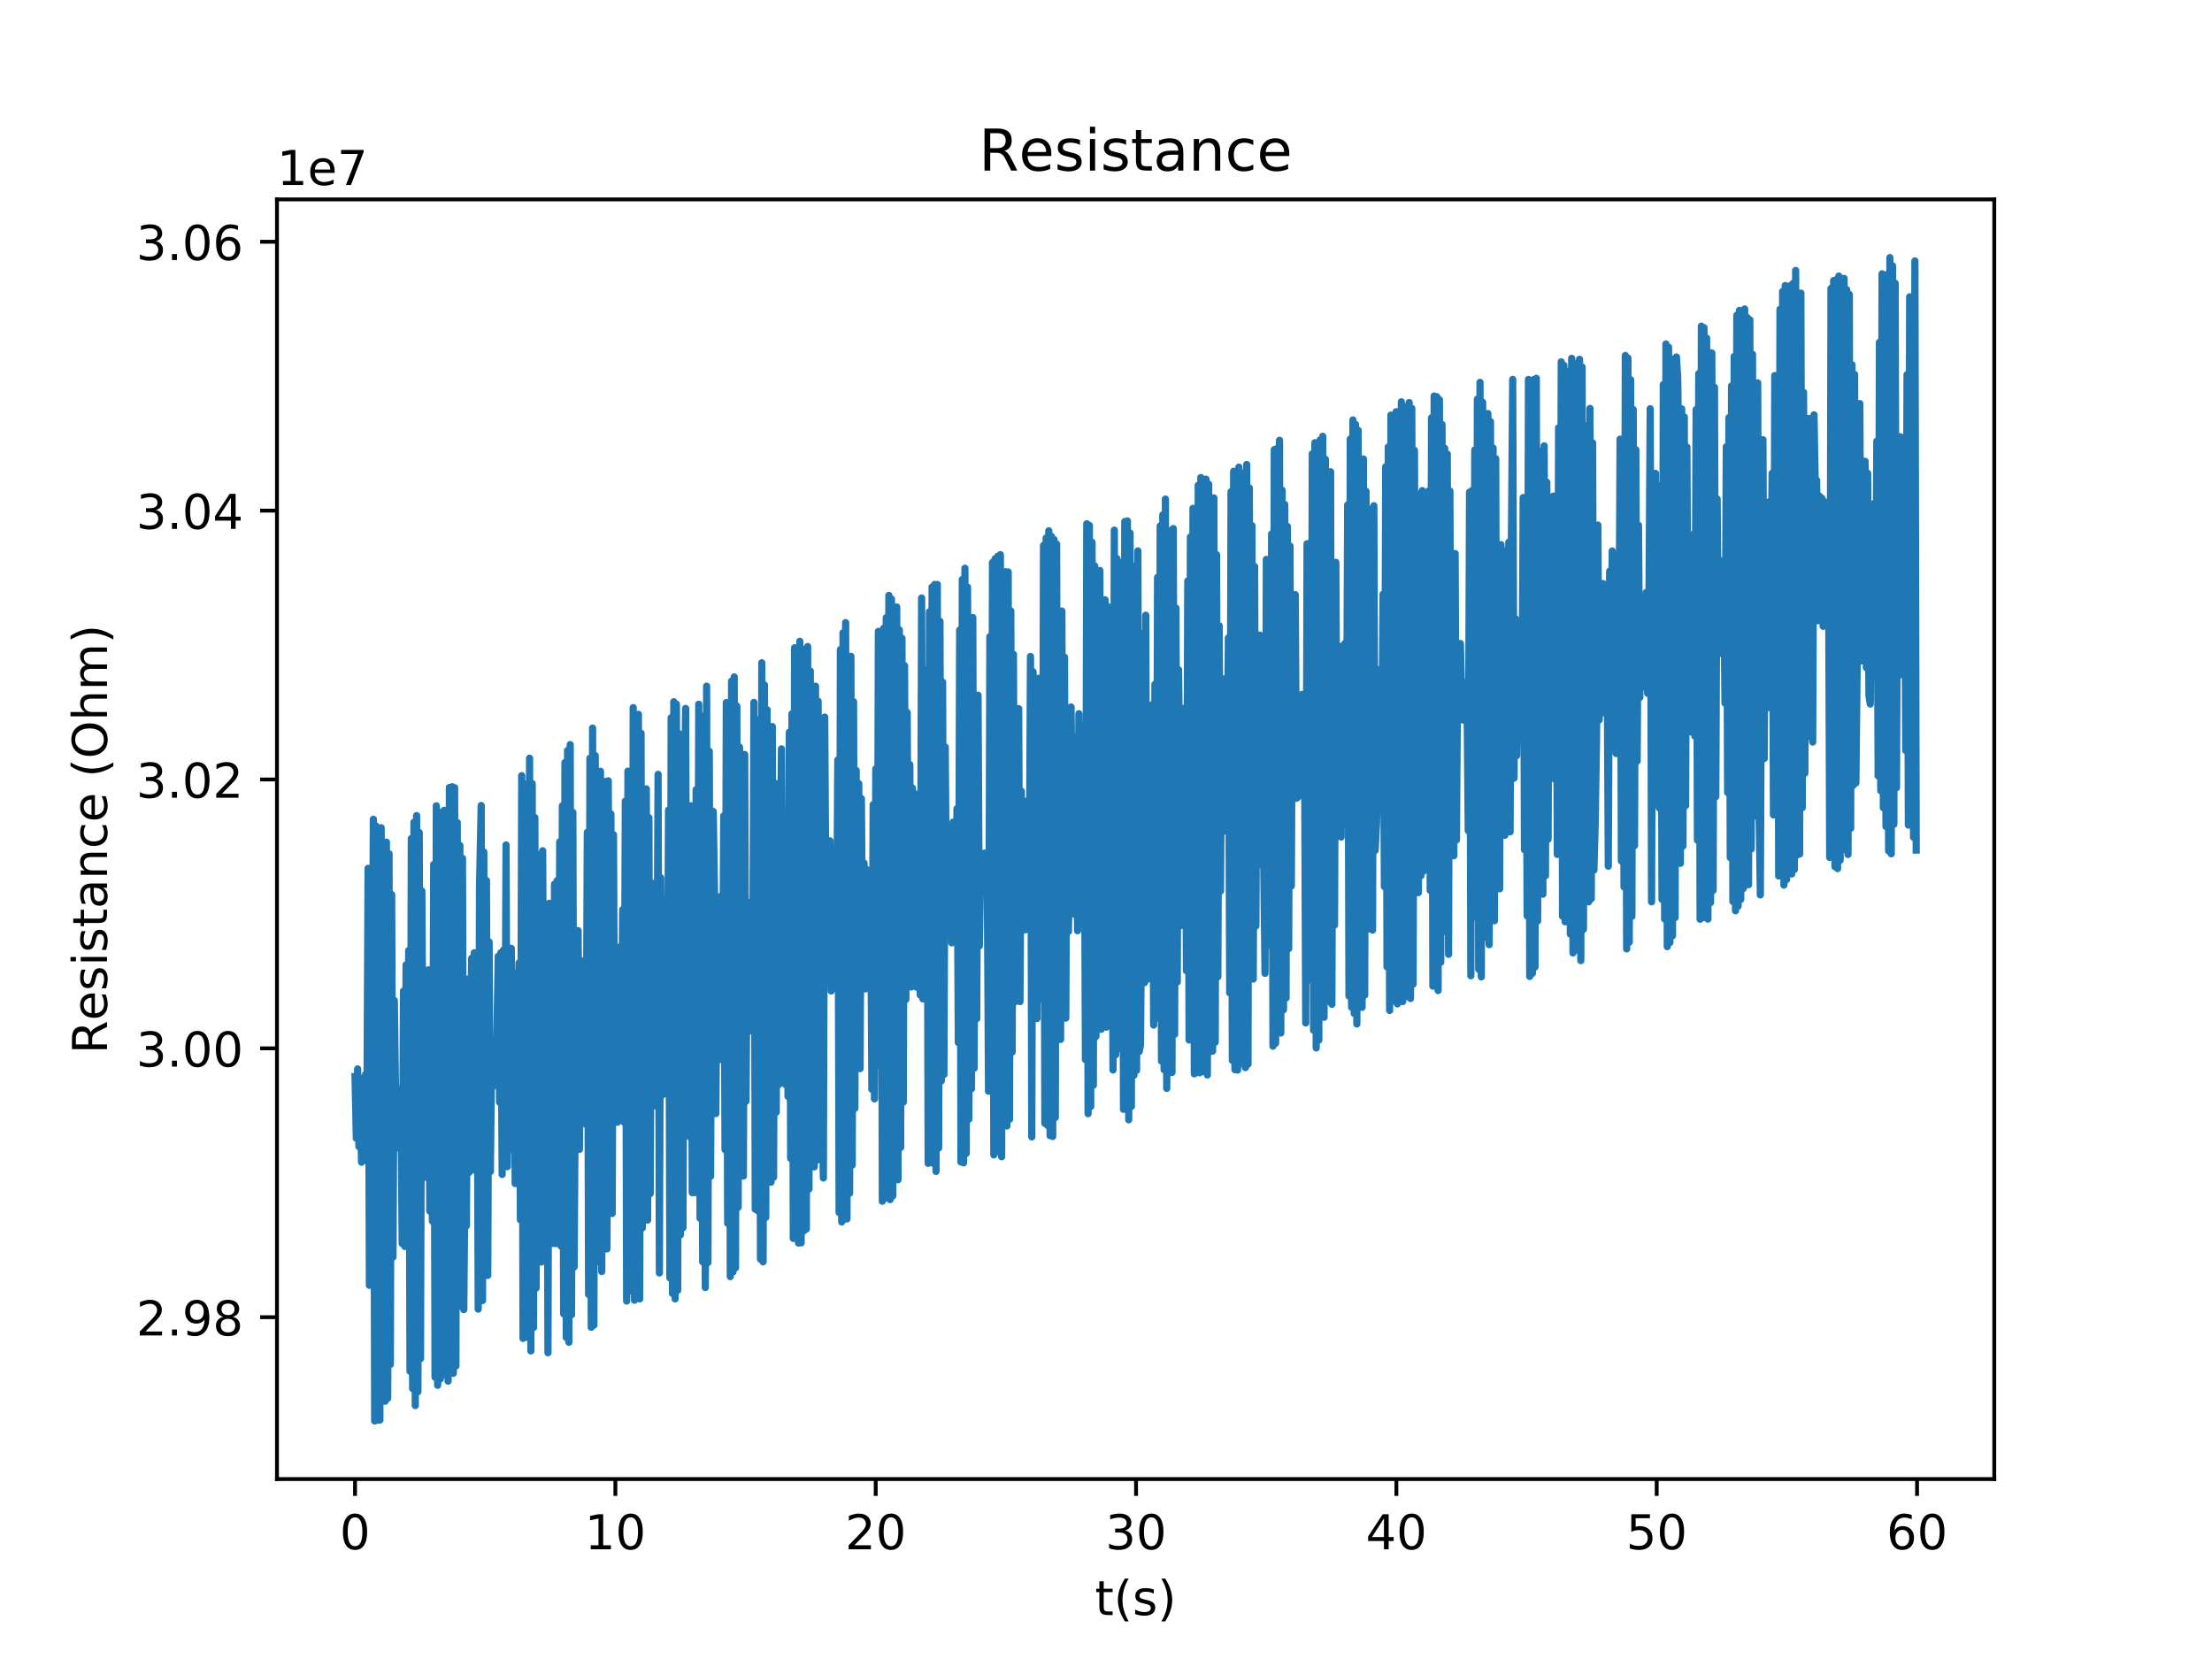<?xml version="1.0" encoding="utf-8" standalone="no"?>
<!DOCTYPE svg PUBLIC "-//W3C//DTD SVG 1.1//EN"
  "http://www.w3.org/Graphics/SVG/1.1/DTD/svg11.dtd">
<!-- Created with matplotlib (http://matplotlib.org/) -->
<svg height="345pt" version="1.1" viewBox="0 0 460 345" width="460pt" xmlns="http://www.w3.org/2000/svg" xmlns:xlink="http://www.w3.org/1999/xlink">
 <defs>
  <style type="text/css">
*{stroke-linecap:butt;stroke-linejoin:round;}
  </style>
 </defs>
 <g id="figure_1">
  <g id="patch_1">
   <path d="M 0 345.6 
L 460.8 345.6 
L 460.8 0 
L 0 0 
z
" style="fill:#ffffff;"/>
  </g>
  <g id="axes_1">
   <g id="patch_2">
    <path d="M 57.6 307.584 
L 414.72 307.584 
L 414.72 41.472 
L 57.6 41.472 
z
" style="fill:#ffffff;"/>
   </g>
   <g id="matplotlib.axis_1">
    <g id="xtick_1">
     <g id="line2d_1">
      <defs>
       <path d="M 0 0 
L 0 3.5 
" id="mfd6f4fa8ec" style="stroke:#000000;stroke-width:0.8;"/>
      </defs>
      <g>
       <use style="stroke:#000000;stroke-width:0.8;" x="73.833" xlink:href="#mfd6f4fa8ec" y="307.584"/>
      </g>
     </g>
     <g id="text_1">
      <!-- 0 -->
      <defs>
       <path d="M 31.781 66.406 
Q 24.172 66.406 20.328 58.906 
Q 16.5 51.422 16.5 36.375 
Q 16.5 21.391 20.328 13.891 
Q 24.172 6.391 31.781 6.391 
Q 39.453 6.391 43.281 13.891 
Q 47.125 21.391 47.125 36.375 
Q 47.125 51.422 43.281 58.906 
Q 39.453 66.406 31.781 66.406 
z
M 31.781 74.219 
Q 44.047 74.219 50.516 64.516 
Q 56.984 54.828 56.984 36.375 
Q 56.984 17.969 50.516 8.266 
Q 44.047 -1.422 31.781 -1.422 
Q 19.531 -1.422 13.062 8.266 
Q 6.594 17.969 6.594 36.375 
Q 6.594 54.828 13.062 64.516 
Q 19.531 74.219 31.781 74.219 
z
" id="DejaVuSans-30"/>
      </defs>
      <g transform="translate(70.651 322.182)scale(0.1 -0.1)">
       <use xlink:href="#DejaVuSans-30"/>
      </g>
     </g>
    </g>
    <g id="xtick_2">
     <g id="line2d_2">
      <g>
       <use style="stroke:#000000;stroke-width:0.8;" x="127.971" xlink:href="#mfd6f4fa8ec" y="307.584"/>
      </g>
     </g>
     <g id="text_2">
      <!-- 10 -->
      <defs>
       <path d="M 12.406 8.297 
L 28.516 8.297 
L 28.516 63.922 
L 10.984 60.406 
L 10.984 69.391 
L 28.422 72.906 
L 38.281 72.906 
L 38.281 8.297 
L 54.391 8.297 
L 54.391 0 
L 12.406 0 
z
" id="DejaVuSans-31"/>
      </defs>
      <g transform="translate(121.608 322.182)scale(0.1 -0.1)">
       <use xlink:href="#DejaVuSans-31"/>
       <use x="63.623" xlink:href="#DejaVuSans-30"/>
      </g>
     </g>
    </g>
    <g id="xtick_3">
     <g id="line2d_3">
      <g>
       <use style="stroke:#000000;stroke-width:0.8;" x="182.109" xlink:href="#mfd6f4fa8ec" y="307.584"/>
      </g>
     </g>
     <g id="text_3">
      <!-- 20 -->
      <defs>
       <path d="M 19.188 8.297 
L 53.609 8.297 
L 53.609 0 
L 7.328 0 
L 7.328 8.297 
Q 12.938 14.109 22.625 23.891 
Q 32.328 33.688 34.812 36.531 
Q 39.547 41.844 41.422 45.531 
Q 43.312 49.219 43.312 52.781 
Q 43.312 58.594 39.234 62.25 
Q 35.156 65.922 28.609 65.922 
Q 23.969 65.922 18.812 64.312 
Q 13.672 62.703 7.812 59.422 
L 7.812 69.391 
Q 13.766 71.781 18.938 73 
Q 24.125 74.219 28.422 74.219 
Q 39.75 74.219 46.484 68.547 
Q 53.219 62.891 53.219 53.422 
Q 53.219 48.922 51.531 44.891 
Q 49.859 40.875 45.406 35.406 
Q 44.188 33.984 37.641 27.219 
Q 31.109 20.453 19.188 8.297 
z
" id="DejaVuSans-32"/>
      </defs>
      <g transform="translate(175.746 322.182)scale(0.1 -0.1)">
       <use xlink:href="#DejaVuSans-32"/>
       <use x="63.623" xlink:href="#DejaVuSans-30"/>
      </g>
     </g>
    </g>
    <g id="xtick_4">
     <g id="line2d_4">
      <g>
       <use style="stroke:#000000;stroke-width:0.8;" x="236.247" xlink:href="#mfd6f4fa8ec" y="307.584"/>
      </g>
     </g>
     <g id="text_4">
      <!-- 30 -->
      <defs>
       <path d="M 40.578 39.312 
Q 47.656 37.797 51.625 33 
Q 55.609 28.219 55.609 21.188 
Q 55.609 10.406 48.188 4.484 
Q 40.766 -1.422 27.094 -1.422 
Q 22.516 -1.422 17.656 -0.516 
Q 12.797 0.391 7.625 2.203 
L 7.625 11.719 
Q 11.719 9.328 16.594 8.109 
Q 21.484 6.891 26.812 6.891 
Q 36.078 6.891 40.938 10.547 
Q 45.797 14.203 45.797 21.188 
Q 45.797 27.641 41.281 31.266 
Q 36.766 34.906 28.719 34.906 
L 20.219 34.906 
L 20.219 43.016 
L 29.109 43.016 
Q 36.375 43.016 40.234 45.922 
Q 44.094 48.828 44.094 54.297 
Q 44.094 59.906 40.109 62.906 
Q 36.141 65.922 28.719 65.922 
Q 24.656 65.922 20.016 65.031 
Q 15.375 64.156 9.812 62.312 
L 9.812 71.094 
Q 15.438 72.656 20.344 73.438 
Q 25.25 74.219 29.594 74.219 
Q 40.828 74.219 47.359 69.109 
Q 53.906 64.016 53.906 55.328 
Q 53.906 49.266 50.438 45.094 
Q 46.969 40.922 40.578 39.312 
z
" id="DejaVuSans-33"/>
      </defs>
      <g transform="translate(229.884 322.182)scale(0.1 -0.1)">
       <use xlink:href="#DejaVuSans-33"/>
       <use x="63.623" xlink:href="#DejaVuSans-30"/>
      </g>
     </g>
    </g>
    <g id="xtick_5">
     <g id="line2d_5">
      <g>
       <use style="stroke:#000000;stroke-width:0.8;" x="290.385" xlink:href="#mfd6f4fa8ec" y="307.584"/>
      </g>
     </g>
     <g id="text_5">
      <!-- 40 -->
      <defs>
       <path d="M 37.797 64.312 
L 12.891 25.391 
L 37.797 25.391 
z
M 35.203 72.906 
L 47.609 72.906 
L 47.609 25.391 
L 58.016 25.391 
L 58.016 17.188 
L 47.609 17.188 
L 47.609 0 
L 37.797 0 
L 37.797 17.188 
L 4.891 17.188 
L 4.891 26.703 
z
" id="DejaVuSans-34"/>
      </defs>
      <g transform="translate(284.022 322.182)scale(0.1 -0.1)">
       <use xlink:href="#DejaVuSans-34"/>
       <use x="63.623" xlink:href="#DejaVuSans-30"/>
      </g>
     </g>
    </g>
    <g id="xtick_6">
     <g id="line2d_6">
      <g>
       <use style="stroke:#000000;stroke-width:0.8;" x="344.523" xlink:href="#mfd6f4fa8ec" y="307.584"/>
      </g>
     </g>
     <g id="text_6">
      <!-- 50 -->
      <defs>
       <path d="M 10.797 72.906 
L 49.516 72.906 
L 49.516 64.594 
L 19.828 64.594 
L 19.828 46.734 
Q 21.969 47.469 24.109 47.828 
Q 26.266 48.188 28.422 48.188 
Q 40.625 48.188 47.75 41.5 
Q 54.891 34.812 54.891 23.391 
Q 54.891 11.625 47.562 5.094 
Q 40.234 -1.422 26.906 -1.422 
Q 22.312 -1.422 17.547 -0.641 
Q 12.797 0.141 7.719 1.703 
L 7.719 11.625 
Q 12.109 9.234 16.797 8.062 
Q 21.484 6.891 26.703 6.891 
Q 35.156 6.891 40.078 11.328 
Q 45.016 15.766 45.016 23.391 
Q 45.016 31 40.078 35.438 
Q 35.156 39.891 26.703 39.891 
Q 22.75 39.891 18.812 39.016 
Q 14.891 38.141 10.797 36.281 
z
" id="DejaVuSans-35"/>
      </defs>
      <g transform="translate(338.16 322.182)scale(0.1 -0.1)">
       <use xlink:href="#DejaVuSans-35"/>
       <use x="63.623" xlink:href="#DejaVuSans-30"/>
      </g>
     </g>
    </g>
    <g id="xtick_7">
     <g id="line2d_7">
      <g>
       <use style="stroke:#000000;stroke-width:0.8;" x="398.661" xlink:href="#mfd6f4fa8ec" y="307.584"/>
      </g>
     </g>
     <g id="text_7">
      <!-- 60 -->
      <defs>
       <path d="M 33.016 40.375 
Q 26.375 40.375 22.484 35.828 
Q 18.609 31.297 18.609 23.391 
Q 18.609 15.531 22.484 10.953 
Q 26.375 6.391 33.016 6.391 
Q 39.656 6.391 43.531 10.953 
Q 47.406 15.531 47.406 23.391 
Q 47.406 31.297 43.531 35.828 
Q 39.656 40.375 33.016 40.375 
z
M 52.594 71.297 
L 52.594 62.312 
Q 48.875 64.062 45.094 64.984 
Q 41.312 65.922 37.594 65.922 
Q 27.828 65.922 22.672 59.328 
Q 17.531 52.734 16.797 39.406 
Q 19.672 43.656 24.016 45.922 
Q 28.375 48.188 33.594 48.188 
Q 44.578 48.188 50.953 41.516 
Q 57.328 34.859 57.328 23.391 
Q 57.328 12.156 50.688 5.359 
Q 44.047 -1.422 33.016 -1.422 
Q 20.359 -1.422 13.672 8.266 
Q 6.984 17.969 6.984 36.375 
Q 6.984 53.656 15.188 63.938 
Q 23.391 74.219 37.203 74.219 
Q 40.922 74.219 44.703 73.484 
Q 48.484 72.75 52.594 71.297 
z
" id="DejaVuSans-36"/>
      </defs>
      <g transform="translate(392.298 322.182)scale(0.1 -0.1)">
       <use xlink:href="#DejaVuSans-36"/>
       <use x="63.623" xlink:href="#DejaVuSans-30"/>
      </g>
     </g>
    </g>
    <g id="text_8">
     <!-- t(s) -->
     <defs>
      <path d="M 18.312 70.219 
L 18.312 54.688 
L 36.812 54.688 
L 36.812 47.703 
L 18.312 47.703 
L 18.312 18.016 
Q 18.312 11.328 20.141 9.422 
Q 21.969 7.516 27.594 7.516 
L 36.812 7.516 
L 36.812 0 
L 27.594 0 
Q 17.188 0 13.234 3.875 
Q 9.281 7.766 9.281 18.016 
L 9.281 47.703 
L 2.688 47.703 
L 2.688 54.688 
L 9.281 54.688 
L 9.281 70.219 
z
" id="DejaVuSans-74"/>
      <path d="M 31 75.875 
Q 24.469 64.656 21.281 53.656 
Q 18.109 42.672 18.109 31.391 
Q 18.109 20.125 21.312 9.062 
Q 24.516 -2 31 -13.188 
L 23.188 -13.188 
Q 15.875 -1.703 12.234 9.375 
Q 8.594 20.453 8.594 31.391 
Q 8.594 42.281 12.203 53.312 
Q 15.828 64.359 23.188 75.875 
z
" id="DejaVuSans-28"/>
      <path d="M 44.281 53.078 
L 44.281 44.578 
Q 40.484 46.531 36.375 47.5 
Q 32.281 48.484 27.875 48.484 
Q 21.188 48.484 17.844 46.438 
Q 14.5 44.391 14.5 40.281 
Q 14.5 37.156 16.891 35.375 
Q 19.281 33.594 26.516 31.984 
L 29.594 31.297 
Q 39.156 29.25 43.188 25.516 
Q 47.219 21.781 47.219 15.094 
Q 47.219 7.469 41.188 3.016 
Q 35.156 -1.422 24.609 -1.422 
Q 20.219 -1.422 15.453 -0.562 
Q 10.688 0.297 5.422 2 
L 5.422 11.281 
Q 10.406 8.688 15.234 7.391 
Q 20.062 6.109 24.812 6.109 
Q 31.156 6.109 34.562 8.281 
Q 37.984 10.453 37.984 14.406 
Q 37.984 18.062 35.516 20.016 
Q 33.062 21.969 24.703 23.781 
L 21.578 24.516 
Q 13.234 26.266 9.516 29.906 
Q 5.812 33.547 5.812 39.891 
Q 5.812 47.609 11.281 51.797 
Q 16.75 56 26.812 56 
Q 31.781 56 36.172 55.266 
Q 40.578 54.547 44.281 53.078 
z
" id="DejaVuSans-73"/>
      <path d="M 8.016 75.875 
L 15.828 75.875 
Q 23.141 64.359 26.781 53.312 
Q 30.422 42.281 30.422 31.391 
Q 30.422 20.453 26.781 9.375 
Q 23.141 -1.703 15.828 -13.188 
L 8.016 -13.188 
Q 14.5 -2 17.703 9.062 
Q 20.906 20.125 20.906 31.391 
Q 20.906 42.672 17.703 53.656 
Q 14.5 64.656 8.016 75.875 
z
" id="DejaVuSans-29"/>
     </defs>
     <g transform="translate(227.694 335.861)scale(0.1 -0.1)">
      <use xlink:href="#DejaVuSans-74"/>
      <use x="39.209" xlink:href="#DejaVuSans-28"/>
      <use x="78.223" xlink:href="#DejaVuSans-73"/>
      <use x="130.322" xlink:href="#DejaVuSans-29"/>
     </g>
    </g>
   </g>
   <g id="matplotlib.axis_2">
    <g id="ytick_1">
     <g id="line2d_8">
      <defs>
       <path d="M 0 0 
L -3.5 0 
" id="m4779244d47" style="stroke:#000000;stroke-width:0.8;"/>
      </defs>
      <g>
       <use style="stroke:#000000;stroke-width:0.8;" x="57.6" xlink:href="#m4779244d47" y="273.922"/>
      </g>
     </g>
     <g id="text_9">
      <!-- 2.98 -->
      <defs>
       <path d="M 10.688 12.406 
L 21 12.406 
L 21 0 
L 10.688 0 
z
" id="DejaVuSans-2e"/>
       <path d="M 10.984 1.516 
L 10.984 10.5 
Q 14.703 8.734 18.5 7.812 
Q 22.312 6.891 25.984 6.891 
Q 35.75 6.891 40.891 13.453 
Q 46.047 20.016 46.781 33.406 
Q 43.953 29.203 39.594 26.953 
Q 35.25 24.703 29.984 24.703 
Q 19.047 24.703 12.672 31.312 
Q 6.297 37.938 6.297 49.422 
Q 6.297 60.641 12.938 67.422 
Q 19.578 74.219 30.609 74.219 
Q 43.266 74.219 49.922 64.516 
Q 56.594 54.828 56.594 36.375 
Q 56.594 19.141 48.406 8.859 
Q 40.234 -1.422 26.422 -1.422 
Q 22.703 -1.422 18.891 -0.688 
Q 15.094 0.047 10.984 1.516 
z
M 30.609 32.422 
Q 37.25 32.422 41.125 36.953 
Q 45.016 41.5 45.016 49.422 
Q 45.016 57.281 41.125 61.844 
Q 37.25 66.406 30.609 66.406 
Q 23.969 66.406 20.094 61.844 
Q 16.219 57.281 16.219 49.422 
Q 16.219 41.5 20.094 36.953 
Q 23.969 32.422 30.609 32.422 
z
" id="DejaVuSans-39"/>
       <path d="M 31.781 34.625 
Q 24.75 34.625 20.719 30.859 
Q 16.703 27.094 16.703 20.516 
Q 16.703 13.922 20.719 10.156 
Q 24.75 6.391 31.781 6.391 
Q 38.812 6.391 42.859 10.172 
Q 46.922 13.969 46.922 20.516 
Q 46.922 27.094 42.891 30.859 
Q 38.875 34.625 31.781 34.625 
z
M 21.922 38.812 
Q 15.578 40.375 12.031 44.719 
Q 8.5 49.078 8.5 55.328 
Q 8.5 64.062 14.719 69.141 
Q 20.953 74.219 31.781 74.219 
Q 42.672 74.219 48.875 69.141 
Q 55.078 64.062 55.078 55.328 
Q 55.078 49.078 51.531 44.719 
Q 48 40.375 41.703 38.812 
Q 48.828 37.156 52.797 32.312 
Q 56.781 27.484 56.781 20.516 
Q 56.781 9.906 50.312 4.234 
Q 43.844 -1.422 31.781 -1.422 
Q 19.734 -1.422 13.25 4.234 
Q 6.781 9.906 6.781 20.516 
Q 6.781 27.484 10.781 32.312 
Q 14.797 37.156 21.922 38.812 
z
M 18.312 54.391 
Q 18.312 48.734 21.844 45.562 
Q 25.391 42.391 31.781 42.391 
Q 38.141 42.391 41.719 45.562 
Q 45.312 48.734 45.312 54.391 
Q 45.312 60.062 41.719 63.234 
Q 38.141 66.406 31.781 66.406 
Q 25.391 66.406 21.844 63.234 
Q 18.312 60.062 18.312 54.391 
z
" id="DejaVuSans-38"/>
      </defs>
      <g transform="translate(28.334 277.722)scale(0.1 -0.1)">
       <use xlink:href="#DejaVuSans-32"/>
       <use x="63.623" xlink:href="#DejaVuSans-2e"/>
       <use x="95.41" xlink:href="#DejaVuSans-39"/>
       <use x="159.033" xlink:href="#DejaVuSans-38"/>
      </g>
     </g>
    </g>
    <g id="ytick_2">
     <g id="line2d_9">
      <g>
       <use style="stroke:#000000;stroke-width:0.8;" x="57.6" xlink:href="#m4779244d47" y="218.011"/>
      </g>
     </g>
     <g id="text_10">
      <!-- 3.00 -->
      <g transform="translate(28.334 221.81)scale(0.1 -0.1)">
       <use xlink:href="#DejaVuSans-33"/>
       <use x="63.623" xlink:href="#DejaVuSans-2e"/>
       <use x="95.41" xlink:href="#DejaVuSans-30"/>
       <use x="159.033" xlink:href="#DejaVuSans-30"/>
      </g>
     </g>
    </g>
    <g id="ytick_3">
     <g id="line2d_10">
      <g>
       <use style="stroke:#000000;stroke-width:0.8;" x="57.6" xlink:href="#m4779244d47" y="162.099"/>
      </g>
     </g>
     <g id="text_11">
      <!-- 3.02 -->
      <g transform="translate(28.334 165.898)scale(0.1 -0.1)">
       <use xlink:href="#DejaVuSans-33"/>
       <use x="63.623" xlink:href="#DejaVuSans-2e"/>
       <use x="95.41" xlink:href="#DejaVuSans-30"/>
       <use x="159.033" xlink:href="#DejaVuSans-32"/>
      </g>
     </g>
    </g>
    <g id="ytick_4">
     <g id="line2d_11">
      <g>
       <use style="stroke:#000000;stroke-width:0.8;" x="57.6" xlink:href="#m4779244d47" y="106.187"/>
      </g>
     </g>
     <g id="text_12">
      <!-- 3.04 -->
      <g transform="translate(28.334 109.987)scale(0.1 -0.1)">
       <use xlink:href="#DejaVuSans-33"/>
       <use x="63.623" xlink:href="#DejaVuSans-2e"/>
       <use x="95.41" xlink:href="#DejaVuSans-30"/>
       <use x="159.033" xlink:href="#DejaVuSans-34"/>
      </g>
     </g>
    </g>
    <g id="ytick_5">
     <g id="line2d_12">
      <g>
       <use style="stroke:#000000;stroke-width:0.8;" x="57.6" xlink:href="#m4779244d47" y="50.276"/>
      </g>
     </g>
     <g id="text_13">
      <!-- 3.06 -->
      <g transform="translate(28.334 54.075)scale(0.1 -0.1)">
       <use xlink:href="#DejaVuSans-33"/>
       <use x="63.623" xlink:href="#DejaVuSans-2e"/>
       <use x="95.41" xlink:href="#DejaVuSans-30"/>
       <use x="159.033" xlink:href="#DejaVuSans-36"/>
      </g>
     </g>
    </g>
    <g id="text_14">
     <!-- Resistance (Ohm) -->
     <defs>
      <path d="M 44.391 34.188 
Q 47.562 33.109 50.562 29.594 
Q 53.562 26.078 56.594 19.922 
L 66.609 0 
L 56 0 
L 46.688 18.703 
Q 43.062 26.031 39.672 28.422 
Q 36.281 30.812 30.422 30.812 
L 19.672 30.812 
L 19.672 0 
L 9.812 0 
L 9.812 72.906 
L 32.078 72.906 
Q 44.578 72.906 50.734 67.672 
Q 56.891 62.453 56.891 51.906 
Q 56.891 45.016 53.688 40.469 
Q 50.484 35.938 44.391 34.188 
z
M 19.672 64.797 
L 19.672 38.922 
L 32.078 38.922 
Q 39.203 38.922 42.844 42.219 
Q 46.484 45.516 46.484 51.906 
Q 46.484 58.297 42.844 61.547 
Q 39.203 64.797 32.078 64.797 
z
" id="DejaVuSans-52"/>
      <path d="M 56.203 29.594 
L 56.203 25.203 
L 14.891 25.203 
Q 15.484 15.922 20.484 11.062 
Q 25.484 6.203 34.422 6.203 
Q 39.594 6.203 44.453 7.469 
Q 49.312 8.734 54.109 11.281 
L 54.109 2.781 
Q 49.266 0.734 44.188 -0.344 
Q 39.109 -1.422 33.891 -1.422 
Q 20.797 -1.422 13.156 6.188 
Q 5.516 13.812 5.516 26.812 
Q 5.516 40.234 12.766 48.109 
Q 20.016 56 32.328 56 
Q 43.359 56 49.781 48.891 
Q 56.203 41.797 56.203 29.594 
z
M 47.219 32.234 
Q 47.125 39.594 43.094 43.984 
Q 39.062 48.391 32.422 48.391 
Q 24.906 48.391 20.391 44.141 
Q 15.875 39.891 15.188 32.172 
z
" id="DejaVuSans-65"/>
      <path d="M 9.422 54.688 
L 18.406 54.688 
L 18.406 0 
L 9.422 0 
z
M 9.422 75.984 
L 18.406 75.984 
L 18.406 64.594 
L 9.422 64.594 
z
" id="DejaVuSans-69"/>
      <path d="M 34.281 27.484 
Q 23.391 27.484 19.188 25 
Q 14.984 22.516 14.984 16.5 
Q 14.984 11.719 18.141 8.906 
Q 21.297 6.109 26.703 6.109 
Q 34.188 6.109 38.703 11.406 
Q 43.219 16.703 43.219 25.484 
L 43.219 27.484 
z
M 52.203 31.203 
L 52.203 0 
L 43.219 0 
L 43.219 8.297 
Q 40.141 3.328 35.547 0.953 
Q 30.953 -1.422 24.312 -1.422 
Q 15.922 -1.422 10.953 3.297 
Q 6 8.016 6 15.922 
Q 6 25.141 12.172 29.828 
Q 18.359 34.516 30.609 34.516 
L 43.219 34.516 
L 43.219 35.406 
Q 43.219 41.609 39.141 45 
Q 35.062 48.391 27.688 48.391 
Q 23 48.391 18.547 47.266 
Q 14.109 46.141 10.016 43.891 
L 10.016 52.203 
Q 14.938 54.109 19.578 55.047 
Q 24.219 56 28.609 56 
Q 40.484 56 46.344 49.844 
Q 52.203 43.703 52.203 31.203 
z
" id="DejaVuSans-61"/>
      <path d="M 54.891 33.016 
L 54.891 0 
L 45.906 0 
L 45.906 32.719 
Q 45.906 40.484 42.875 44.328 
Q 39.844 48.188 33.797 48.188 
Q 26.516 48.188 22.312 43.547 
Q 18.109 38.922 18.109 30.906 
L 18.109 0 
L 9.078 0 
L 9.078 54.688 
L 18.109 54.688 
L 18.109 46.188 
Q 21.344 51.125 25.703 53.562 
Q 30.078 56 35.797 56 
Q 45.219 56 50.047 50.172 
Q 54.891 44.344 54.891 33.016 
z
" id="DejaVuSans-6e"/>
      <path d="M 48.781 52.594 
L 48.781 44.188 
Q 44.969 46.297 41.141 47.344 
Q 37.312 48.391 33.406 48.391 
Q 24.656 48.391 19.812 42.844 
Q 14.984 37.312 14.984 27.297 
Q 14.984 17.281 19.812 11.734 
Q 24.656 6.203 33.406 6.203 
Q 37.312 6.203 41.141 7.25 
Q 44.969 8.297 48.781 10.406 
L 48.781 2.094 
Q 45.016 0.344 40.984 -0.531 
Q 36.969 -1.422 32.422 -1.422 
Q 20.062 -1.422 12.781 6.344 
Q 5.516 14.109 5.516 27.297 
Q 5.516 40.672 12.859 48.328 
Q 20.219 56 33.016 56 
Q 37.156 56 41.109 55.141 
Q 45.062 54.297 48.781 52.594 
z
" id="DejaVuSans-63"/>
      <path id="DejaVuSans-20"/>
      <path d="M 39.406 66.219 
Q 28.656 66.219 22.328 58.203 
Q 16.016 50.203 16.016 36.375 
Q 16.016 22.609 22.328 14.594 
Q 28.656 6.594 39.406 6.594 
Q 50.141 6.594 56.422 14.594 
Q 62.703 22.609 62.703 36.375 
Q 62.703 50.203 56.422 58.203 
Q 50.141 66.219 39.406 66.219 
z
M 39.406 74.219 
Q 54.734 74.219 63.906 63.938 
Q 73.094 53.656 73.094 36.375 
Q 73.094 19.141 63.906 8.859 
Q 54.734 -1.422 39.406 -1.422 
Q 24.031 -1.422 14.812 8.828 
Q 5.609 19.094 5.609 36.375 
Q 5.609 53.656 14.812 63.938 
Q 24.031 74.219 39.406 74.219 
z
" id="DejaVuSans-4f"/>
      <path d="M 54.891 33.016 
L 54.891 0 
L 45.906 0 
L 45.906 32.719 
Q 45.906 40.484 42.875 44.328 
Q 39.844 48.188 33.797 48.188 
Q 26.516 48.188 22.312 43.547 
Q 18.109 38.922 18.109 30.906 
L 18.109 0 
L 9.078 0 
L 9.078 75.984 
L 18.109 75.984 
L 18.109 46.188 
Q 21.344 51.125 25.703 53.562 
Q 30.078 56 35.797 56 
Q 45.219 56 50.047 50.172 
Q 54.891 44.344 54.891 33.016 
z
" id="DejaVuSans-68"/>
      <path d="M 52 44.188 
Q 55.375 50.25 60.062 53.125 
Q 64.75 56 71.094 56 
Q 79.641 56 84.281 50.016 
Q 88.922 44.047 88.922 33.016 
L 88.922 0 
L 79.891 0 
L 79.891 32.719 
Q 79.891 40.578 77.094 44.375 
Q 74.312 48.188 68.609 48.188 
Q 61.625 48.188 57.562 43.547 
Q 53.516 38.922 53.516 30.906 
L 53.516 0 
L 44.484 0 
L 44.484 32.719 
Q 44.484 40.625 41.703 44.406 
Q 38.922 48.188 33.109 48.188 
Q 26.219 48.188 22.156 43.531 
Q 18.109 38.875 18.109 30.906 
L 18.109 0 
L 9.078 0 
L 9.078 54.688 
L 18.109 54.688 
L 18.109 46.188 
Q 21.188 51.219 25.484 53.609 
Q 29.781 56 35.688 56 
Q 41.656 56 45.828 52.969 
Q 50 49.953 52 44.188 
z
" id="DejaVuSans-6d"/>
     </defs>
     <g transform="translate(22.255 219.158)rotate(-90)scale(0.1 -0.1)">
      <use xlink:href="#DejaVuSans-52"/>
      <use x="69.42" xlink:href="#DejaVuSans-65"/>
      <use x="130.943" xlink:href="#DejaVuSans-73"/>
      <use x="183.043" xlink:href="#DejaVuSans-69"/>
      <use x="210.826" xlink:href="#DejaVuSans-73"/>
      <use x="262.926" xlink:href="#DejaVuSans-74"/>
      <use x="302.135" xlink:href="#DejaVuSans-61"/>
      <use x="363.414" xlink:href="#DejaVuSans-6e"/>
      <use x="426.793" xlink:href="#DejaVuSans-63"/>
      <use x="481.773" xlink:href="#DejaVuSans-65"/>
      <use x="543.297" xlink:href="#DejaVuSans-20"/>
      <use x="575.084" xlink:href="#DejaVuSans-28"/>
      <use x="614.098" xlink:href="#DejaVuSans-4f"/>
      <use x="692.809" xlink:href="#DejaVuSans-68"/>
      <use x="756.188" xlink:href="#DejaVuSans-6d"/>
      <use x="853.6" xlink:href="#DejaVuSans-29"/>
     </g>
    </g>
    <g id="text_15">
     <!-- 1e7 -->
     <defs>
      <path d="M 8.203 72.906 
L 55.078 72.906 
L 55.078 68.703 
L 28.609 0 
L 18.312 0 
L 43.219 64.594 
L 8.203 64.594 
z
" id="DejaVuSans-37"/>
     </defs>
     <g transform="translate(57.6 38.472)scale(0.1 -0.1)">
      <use xlink:href="#DejaVuSans-31"/>
      <use x="63.623" xlink:href="#DejaVuSans-65"/>
      <use x="125.146" xlink:href="#DejaVuSans-37"/>
     </g>
    </g>
   </g>
   <g id="line2d_13">
    <path clip-path="url(#pb1876afda3)" d="M 73.833 223.882 
L 74.103 236.715 
L 74.374 222.288 
L 74.645 238.447 
L 74.915 227.46 
L 75.186 241.691 
L 75.457 224.245 
L 75.728 241.328 
L 75.998 223.462 
L 76.269 238.057 
L 76.545 180.573 
L 76.816 267.288 
L 77.092 183.556 
L 77.368 221.028 
L 77.644 170.366 
L 77.915 295.488 
L 78.185 171.775 
L 78.456 295.346 
L 78.727 172.444 
L 78.997 295.32 
L 79.268 172.134 
L 79.544 271.186 
L 79.815 187.755 
L 80.086 291.403 
L 80.356 175.128 
L 80.627 290.788 
L 80.903 177.547 
L 81.174 283.748 
L 81.45 186.019 
L 81.726 261.411 
L 82.002 208.049 
L 82.273 228.236 
L 82.549 238.729 
L 82.82 226.425 
L 83.09 232.831 
L 83.361 226.508 
L 83.637 258.601 
L 83.908 206.1 
L 84.178 259.211 
L 84.449 200.646 
L 84.72 258.874 
L 84.991 197.658 
L 85.261 285.171 
L 85.537 174.381 
L 85.813 288.76 
L 86.084 170.992 
L 86.36 292.298 
L 86.636 169.608 
L 86.907 289.416 
L 87.183 173.13 
L 87.454 282.531 
L 87.73 185.266 
L 88.006 228.427 
L 88.282 207.742 
L 88.553 244.804 
L 88.829 227.994 
L 89.105 201.683 
L 89.376 251.861 
L 89.646 202.187 
L 89.917 253.959 
L 90.193 179.752 
L 90.469 286.41 
L 90.74 167.573 
L 91.011 288.084 
L 91.281 248.291 
L 91.552 286.77 
L 91.823 168.919 
L 92.093 285.937 
L 92.364 168.501 
L 92.635 282.421 
L 92.906 172.11 
L 93.182 287.222 
L 93.452 163.77 
L 93.723 284.055 
L 93.999 163.601 
L 94.27 285.593 
L 94.54 163.794 
L 94.811 284.063 
L 95.087 171.035 
L 95.363 271.596 
L 95.634 175.803 
L 95.905 271.01 
L 96.175 178.491 
L 96.446 272.347 
L 96.717 242.446 
L 96.993 254.931 
L 97.269 203.604 
L 97.54 243.823 
L 98.092 199.279 
L 98.363 243.282 
L 98.633 198.132 
L 98.904 242.47 
L 99.175 198.859 
L 99.445 272.242 
L 99.722 184.168 
L 100.068 167.505 
L 100.344 270.453 
L 100.615 177.177 
L 100.891 262.911 
L 101.162 183.104 
L 101.432 265.228 
L 101.708 195.876 
L 101.979 243.629 
L 102.255 216.78 
L 102.526 225.947 
L 102.797 218.989 
L 103.067 224.438 
L 103.338 215.13 
L 103.614 198.861 
L 103.885 229.249 
L 104.155 198.132 
L 104.426 244.233 
L 104.697 197.573 
L 104.967 237.301 
L 105.238 175.706 
L 105.509 242.613 
L 105.78 197.267 
L 106.05 239.117 
L 106.321 197.21 
L 106.592 227.293 
L 106.862 204.787 
L 107.133 246.132 
L 107.404 202.355 
L 107.674 238.586 
L 107.945 200.23 
L 108.221 253.673 
L 108.492 161.298 
L 108.768 278.336 
L 109.039 163.022 
L 109.309 278.086 
L 109.58 186.147 
L 109.851 278.142 
L 110.127 157.671 
L 110.403 280.928 
L 110.679 162.946 
L 110.95 276.08 
L 111.226 170.014 
L 111.497 267.858 
L 111.767 187.276 
L 112.043 259.751 
L 112.314 177.678 
L 112.585 262.438 
L 112.855 176.917 
L 113.131 241.168 
L 113.408 211.187 
L 113.684 197.686 
L 113.954 281.314 
L 114.225 187.845 
L 114.496 237.16 
L 114.766 196.286 
L 115.043 258.586 
L 115.313 183.864 
L 115.584 258.615 
L 115.855 183.137 
L 116.125 258.562 
L 116.396 175.058 
L 116.667 259.12 
L 116.943 167.585 
L 117.213 273.221 
L 117.484 158.57 
L 117.76 278.14 
L 118.031 156.059 
L 118.307 279.13 
L 118.578 154.844 
L 118.854 273.399 
L 119.13 168.949 
L 119.401 263.474 
L 119.671 220.024 
L 119.947 215.579 
L 120.224 193.53 
L 120.494 239.044 
L 120.77 199.772 
L 121.041 218.765 
L 121.312 206.405 
L 121.859 233.833 
L 122.135 173.096 
L 122.405 269.182 
L 122.681 157.677 
L 122.958 276.015 
L 123.234 151.401 
L 123.504 275.591 
L 123.78 157.124 
L 124.057 262.441 
L 124.327 164.467 
L 124.598 260.987 
L 124.869 160.387 
L 125.139 264.422 
L 125.41 189.303 
L 125.681 232.369 
L 125.951 162.512 
L 126.222 259.728 
L 126.493 162.37 
L 126.769 252.128 
L 127.04 169.246 
L 127.31 252.352 
L 127.581 173.585 
L 127.857 232.984 
L 128.128 211.546 
L 128.398 233.374 
L 128.674 209.061 
L 128.951 196.875 
L 129.221 225.727 
L 129.492 189.158 
L 129.763 233.358 
L 130.039 166.607 
L 130.315 270.564 
L 130.586 160.365 
L 130.856 268.554 
L 131.127 178.855 
L 131.403 260.377 
L 131.679 147.152 
L 131.95 270.393 
L 132.221 149.67 
L 132.491 269.474 
L 132.762 148.547 
L 133.033 270.114 
L 133.309 152.481 
L 133.585 255.347 
L 133.855 181.572 
L 134.132 251.542 
L 134.402 164.044 
L 134.673 253.724 
L 134.944 170.037 
L 135.214 248.223 
L 135.49 183.591 
L 135.761 230.079 
L 136.313 188.767 
L 136.584 216.781 
L 136.855 161.032 
L 137.125 264.72 
L 137.396 182.531 
L 137.667 227.768 
L 137.937 187.706 
L 138.208 227.404 
L 138.479 187.174 
L 138.75 227.263 
L 139.026 168.455 
L 139.302 265.733 
L 139.572 149.256 
L 139.849 268.977 
L 140.119 145.925 
L 140.395 270.115 
L 140.666 146.421 
L 140.937 268.324 
L 141.213 152.563 
L 141.489 256.798 
L 141.76 154.599 
L 142.03 255.319 
L 142.306 171.268 
L 142.583 147.32 
L 142.859 225.171 
L 143.135 193.828 
L 143.411 236.373 
L 143.682 167.563 
L 143.952 248.027 
L 144.223 169.908 
L 144.494 248.024 
L 144.764 164.229 
L 145.035 240.982 
L 145.306 146.449 
L 145.582 253.359 
L 145.852 151.584 
L 146.123 262.405 
L 146.394 148.896 
L 146.67 267.745 
L 146.946 142.696 
L 147.222 262.566 
L 147.498 156.244 
L 147.774 244.62 
L 148.05 181.298 
L 148.321 168.738 
L 148.592 185.302 
L 148.863 231.584 
L 149.139 195.442 
L 149.415 190.503 
L 149.685 220.359 
L 149.956 186.335 
L 150.227 219.269 
L 150.503 169.66 
L 150.774 239.084 
L 151.044 146.091 
L 151.32 254.393 
L 151.591 146.802 
L 151.867 265.478 
L 152.143 141.643 
L 152.414 264.528 
L 152.685 140.766 
L 152.955 263.663 
L 153.231 146.841 
L 153.508 251.076 
L 153.784 155.365 
L 154.054 163.311 
L 154.325 174.59 
L 154.596 244.565 
L 154.866 156.901 
L 155.143 229.014 
L 155.419 187.548 
L 155.689 214.49 
L 155.96 187.857 
L 156.231 213.485 
L 156.507 211.469 
L 156.783 146.067 
L 157.059 251.461 
L 157.33 149.662 
L 157.6 251.796 
L 157.871 150.667 
L 158.147 261.849 
L 158.423 137.837 
L 158.694 262.403 
L 158.97 142.449 
L 159.246 253.169 
L 159.517 147.606 
L 159.788 185.947 
L 160.058 165.431 
L 160.334 245.85 
L 160.605 151.094 
L 160.876 244.814 
L 161.152 162.872 
L 161.423 231.303 
L 161.699 175.091 
L 161.969 225.524 
L 162.24 180.885 
L 162.516 155.732 
L 162.787 205.68 
L 163.063 172.159 
L 163.334 225.53 
L 163.604 171.625 
L 163.875 228.017 
L 164.151 152.246 
L 164.422 240.898 
L 164.692 148.427 
L 164.969 257.546 
L 165.245 134.702 
L 165.515 185.331 
L 165.786 148.523 
L 166.057 258.495 
L 166.327 133.355 
L 166.598 258.466 
L 166.874 135.366 
L 167.145 255.975 
L 167.416 135.004 
L 167.686 255.587 
L 167.957 134.446 
L 168.233 247.281 
L 168.504 139.554 
L 168.78 242.306 
L 169.051 148.607 
L 169.321 242.665 
L 169.592 142.696 
L 169.863 241.273 
L 170.133 145.83 
L 170.404 240.462 
L 170.68 150.913 
L 170.951 228.538 
L 171.227 244.962 
L 171.503 149.122 
L 171.774 192.952 
L 172.044 190.455 
L 172.315 190.156 
L 172.591 174.847 
L 172.862 206.073 
L 173.133 178.871 
L 173.403 205.124 
L 173.674 177.275 
L 173.945 203.613 
L 174.221 158.048 
L 174.497 252.152 
L 174.768 135.079 
L 175.044 254.114 
L 175.314 131.604 
L 175.585 253.553 
L 175.856 129.475 
L 176.132 253.489 
L 176.408 136.601 
L 176.679 248.151 
L 176.949 136.477 
L 177.225 242.28 
L 177.502 145.926 
L 177.772 230.491 
L 178.048 160.222 
L 178.319 222.005 
L 178.59 162.968 
L 178.86 222.228 
L 179.131 166.077 
L 179.407 202.029 
L 179.678 179.471 
L 179.949 205.66 
L 180.219 180.809 
L 180.49 201.106 
L 180.761 181.536 
L 181.037 183.097 
L 181.313 226.535 
L 181.584 167.322 
L 181.854 228.52 
L 182.125 159.879 
L 182.396 221.337 
L 182.666 131.297 
L 182.937 221.532 
L 183.213 139.031 
L 183.489 249.806 
L 183.76 130.653 
L 184.031 249.192 
L 184.301 128.448 
L 184.572 248.883 
L 184.848 123.812 
L 185.119 249.469 
L 185.389 124.575 
L 185.66 248.714 
L 185.936 142.483 
L 186.207 243.911 
L 186.478 126.221 
L 186.748 245.334 
L 187.024 130.991 
L 187.295 238.624 
L 187.571 132.731 
L 187.842 229.208 
L 188.113 138.442 
L 188.383 207.847 
L 188.659 148.178 
L 188.935 200.718 
L 189.206 159.001 
L 189.477 205.245 
L 189.748 163.878 
L 190.018 200.217 
L 190.289 165.081 
L 190.56 205.272 
L 190.836 182.464 
L 191.106 187.8 
L 191.382 206.941 
L 191.653 124.357 
L 191.924 207.723 
L 192.195 175.996 
L 192.465 204.368 
L 192.741 139.312 
L 193.017 241.929 
L 193.288 127.216 
L 193.559 240.812 
L 193.835 122.07 
L 194.106 241.957 
L 194.376 121.534 
L 194.652 243.603 
L 194.923 121.554 
L 195.199 238.74 
L 195.475 129.21 
L 195.751 224.795 
L 196.022 141.842 
L 196.293 223.455 
L 196.569 155.328 
L 196.845 193.618 
L 197.116 173.176 
L 197.386 194.511 
L 197.657 171.692 
L 197.928 196.078 
L 198.198 170.966 
L 198.469 195.853 
L 198.745 186.782 
L 199.016 168.168 
L 199.292 216.809 
L 199.568 131.023 
L 199.839 241.654 
L 200.115 120.499 
L 200.386 241.816 
L 200.662 118.168 
L 200.938 239.857 
L 201.209 122.089 
L 201.485 232.729 
L 201.761 134.995 
L 202.031 226.416 
L 202.302 128.412 
L 202.573 222.143 
L 202.849 147.009 
L 203.12 211.839 
L 203.39 144.572 
L 203.666 196.724 
L 203.942 178.859 
L 204.213 178.97 
L 204.484 184.263 
L 204.755 177.404 
L 205.025 177.773 
L 205.296 179.884 
L 205.572 226.929 
L 205.848 132.393 
L 206.119 223.544 
L 206.395 116.968 
L 206.671 240.167 
L 206.942 116.194 
L 207.218 238.825 
L 207.489 115.673 
L 207.759 239.55 
L 208.03 115.336 
L 208.301 240.557 
L 208.577 121.907 
L 208.847 231.221 
L 209.118 118.884 
L 209.389 234.156 
L 209.659 118.94 
L 209.93 232.787 
L 210.206 127.053 
L 210.482 218.792 
L 210.753 136.074 
L 211.029 208.377 
L 211.3 178.587 
L 211.571 206.671 
L 211.841 147.373 
L 212.112 208.293 
L 212.388 164.508 
L 212.659 186.574 
L 212.929 168.566 
L 213.2 193.366 
L 213.471 166.607 
L 213.741 183.081 
L 214.018 189.608 
L 214.294 136.52 
L 214.564 236.422 
L 214.835 139.688 
L 215.106 206.299 
L 215.376 141.355 
L 215.647 211.806 
L 215.918 141.055 
L 216.189 205.936 
L 216.459 152.808 
L 216.73 207.864 
L 217.006 113.414 
L 217.282 233.601 
L 217.553 111.875 
L 217.823 234.021 
L 218.1 110.384 
L 218.37 236.17 
L 218.641 111.538 
L 218.912 236.339 
L 219.182 112.185 
L 219.458 232.399 
L 219.729 113.131 
L 220.005 201.226 
L 220.276 140.432 
L 220.552 216.168 
L 220.823 127.071 
L 221.099 209.242 
L 221.37 136.659 
L 221.64 211.728 
L 221.916 153.162 
L 222.187 193.708 
L 222.463 175.897 
L 222.734 147.02 
L 223.004 172.288 
L 223.275 170.108 
L 223.551 190.196 
L 223.822 153.255 
L 224.093 193.551 
L 224.363 148.425 
L 224.634 186.839 
L 224.905 150.825 
L 225.175 180.913 
L 225.446 152.118 
L 225.722 220.357 
L 225.998 108.919 
L 226.274 231.591 
L 226.545 109.248 
L 226.821 230.109 
L 227.097 112.787 
L 227.368 225.693 
L 227.644 117.662 
L 227.915 215.553 
L 228.185 119.898 
L 228.456 203.265 
L 228.727 118.634 
L 229.003 214.046 
L 229.274 127.323 
L 229.544 212.566 
L 229.815 124.744 
L 230.086 213.6 
L 230.356 126.118 
L 230.638 191.223 
L 230.909 160.196 
L 231.185 156.256 
L 231.455 222.508 
L 231.732 110.242 
L 232.008 219.352 
L 232.278 116.164 
L 232.549 218.095 
L 232.82 118.693 
L 233.09 217.452 
L 233.361 116.962 
L 233.637 230.695 
L 233.908 108.461 
L 234.179 226.84 
L 234.455 108.33 
L 234.725 232.873 
L 235.001 110.86 
L 235.272 230.106 
L 235.548 117.73 
L 235.819 223.597 
L 236.09 118.259 
L 236.36 222.591 
L 236.631 114.558 
L 236.902 218.681 
L 237.172 217.312 
L 237.448 185.98 
L 237.725 131.72 
L 237.995 204.354 
L 238.266 127.934 
L 238.537 203.686 
L 238.813 148.849 
L 239.365 188.545 
L 239.636 146.527 
L 239.906 213.175 
L 240.177 142.302 
L 240.453 211.75 
L 240.724 120.074 
L 240.995 209.318 
L 241.271 109.373 
L 241.541 220.665 
L 241.812 107.066 
L 242.083 222.453 
L 242.359 103.782 
L 242.629 226.338 
L 242.906 186.392 
L 243.182 198.487 
L 243.452 110.319 
L 243.723 223.039 
L 243.994 109.923 
L 244.27 215.079 
L 244.546 126.432 
L 244.817 204.217 
L 245.093 139.298 
L 245.64 192.45 
L 245.916 150.606 
L 246.186 180.156 
L 246.457 147.195 
L 246.733 201.886 
L 247.004 120.806 
L 247.28 216.278 
L 247.551 111.664 
L 247.821 212.338 
L 248.092 105.706 
L 248.368 223.32 
L 248.639 158.353 
L 248.909 216.334 
L 249.18 100.913 
L 249.451 223.096 
L 249.722 99.308 
L 249.992 222.873 
L 250.263 102.93 
L 250.534 222.593 
L 250.804 99.653 
L 251.08 223.543 
L 251.351 100.688 
L 251.627 218.709 
L 251.898 104.846 
L 252.169 218.597 
L 252.439 103.538 
L 252.715 216.726 
L 252.991 115.345 
L 253.262 203.127 
L 253.538 130.134 
L 253.814 185.301 
L 254.085 145.025 
L 254.356 172.925 
L 254.626 141.179 
L 255.173 169.253 
L 255.449 132.651 
L 255.725 206.468 
L 256.002 102.258 
L 256.272 220.525 
L 256.548 98.003 
L 256.819 222.453 
L 257.09 98.289 
L 257.36 222.537 
L 257.631 97.141 
L 257.907 218.29 
L 258.178 98.362 
L 258.449 221.251 
L 258.719 98.749 
L 258.99 222.006 
L 259.261 96.589 
L 259.531 221.307 
L 259.807 101.472 
L 260.078 202.564 
L 260.354 109.302 
L 260.625 203.603 
L 260.901 117.815 
L 261.172 192.571 
L 261.448 134.772 
L 261.719 179.825 
L 261.989 132.079 
L 262.26 179.412 
L 262.531 133.765 
L 262.801 179.684 
L 263.072 202.416 
L 263.348 116.326 
L 263.624 178.316 
L 263.895 136.856 
L 264.171 196.628 
L 264.447 111.036 
L 264.723 217.564 
L 264.994 93.5 
L 265.27 216.949 
L 265.541 93.277 
L 265.811 203.257 
L 266.082 91.561 
L 266.353 214.825 
L 266.634 101.949 
L 266.905 209.995 
L 267.176 104.926 
L 267.446 207.538 
L 267.722 109.481 
L 267.993 197.265 
L 268.264 113.543 
L 268.54 184.247 
L 268.811 126.582 
L 269.081 156.018 
L 269.352 123.646 
L 269.628 166.008 
L 269.904 165.756 
L 270.175 148.356 
L 270.446 161.021 
L 270.716 144.409 
L 270.987 163.716 
L 271.258 148.08 
L 271.534 212.728 
L 271.81 113.08 
L 272.081 198.867 
L 272.351 112.953 
L 272.622 203.813 
L 272.898 94.366 
L 273.169 214.238 
L 273.445 92.058 
L 273.716 217.927 
L 273.986 92.776 
L 274.257 216.306 
L 274.528 91.48 
L 274.798 210.775 
L 275.069 90.728 
L 275.345 211.557 
L 275.621 95.494 
L 275.892 207.536 
L 276.163 98.113 
L 276.433 208.262 
L 276.704 98.105 
L 276.975 208.848 
L 277.251 126.095 
L 277.527 192.376 
L 277.798 116.939 
L 278.074 173.321 
L 278.35 148.289 
L 278.62 149.45 
L 278.897 174.068 
L 279.167 134.312 
L 279.438 171.301 
L 279.709 133.778 
L 279.979 168.808 
L 280.255 105.003 
L 280.526 207.114 
L 280.802 91.299 
L 281.078 209.46 
L 281.349 87.331 
L 281.62 210.773 
L 281.89 88.254 
L 282.166 212.954 
L 282.437 89.485 
L 282.713 208.737 
L 282.984 103.823 
L 283.255 209.491 
L 283.525 95.447 
L 283.796 206.947 
L 284.072 102.152 
L 284.348 191.85 
L 284.619 106.963 
L 284.89 193.189 
L 285.16 105.855 
L 285.431 193.415 
L 285.702 105.166 
L 285.978 176.846 
L 286.254 171.24 
L 286.525 161.715 
L 286.795 139.266 
L 287.066 159.83 
L 287.342 161.953 
L 287.618 123.565 
L 287.889 184.386 
L 288.165 97.063 
L 288.436 201.074 
L 288.706 92.958 
L 288.982 210.132 
L 289.253 86.317 
L 289.524 208.147 
L 289.794 87.908 
L 290.065 208.204 
L 290.336 85.612 
L 290.607 208.762 
L 290.877 85.62 
L 291.148 205.772 
L 291.419 83.556 
L 291.695 208.288 
L 291.965 93.526 
L 292.236 206.805 
L 292.507 84.587 
L 292.777 207.28 
L 293.048 83.712 
L 293.319 207.646 
L 293.595 84.922 
L 293.866 204.656 
L 294.142 93.644 
L 294.418 175.48 
L 294.689 102.717 
L 294.965 185.619 
L 295.235 109.578 
L 295.506 182.097 
L 295.777 102.02 
L 296.047 181.146 
L 296.324 125.581 
L 296.605 131.849 
L 296.876 168.389 
L 297.152 102.058 
L 297.423 185.171 
L 297.699 86.878 
L 297.975 205.073 
L 298.245 82.35 
L 298.516 204.878 
L 298.787 82.492 
L 299.063 205.997 
L 299.334 83.119 
L 299.61 200.104 
L 299.88 88.284 
L 300.156 176.792 
L 300.427 93.218 
L 300.698 193.742 
L 300.969 94.429 
L 301.239 198.459 
L 301.515 102.101 
L 301.791 173.749 
L 302.062 115.677 
L 302.333 177.961 
L 302.604 115.114 
L 302.874 174.671 
L 303.145 136.929 
L 303.416 140.7 
L 303.692 133.819 
L 303.968 144.898 
L 304.238 149.741 
L 304.509 143.391 
L 304.78 142.041 
L 305.051 141.847 
L 305.327 172.757 
L 305.603 102.344 
L 305.873 202.919 
L 306.144 102.004 
L 306.415 189.952 
L 306.686 93.579 
L 306.956 190.765 
L 307.232 83.004 
L 307.503 201.582 
L 307.779 79.509 
L 308.05 203.145 
L 308.326 83.654 
L 308.602 194.968 
L 308.873 88.153 
L 309.143 182.631 
L 309.414 85.995 
L 309.685 196.447 
L 309.955 87.676 
L 310.232 187.879 
L 310.502 93.167 
L 310.773 191.483 
L 311.044 95.375 
L 311.32 180.591 
L 311.59 116.22 
L 311.861 184.841 
L 312.137 113.256 
L 312.408 168.163 
L 312.679 114.825 
L 312.949 173.696 
L 313.22 114.521 
L 313.491 169.782 
L 313.761 112.765 
L 314.032 172.99 
L 314.303 113.387 
L 314.579 78.9 
L 314.85 161.824 
L 315.126 128.635 
L 315.396 157.15 
L 315.667 134.175 
L 315.938 148.988 
L 316.208 130.286 
L 316.479 154.163 
L 316.755 103.473 
L 317.026 176.699 
L 317.297 108.006 
L 317.573 190.457 
L 317.849 78.918 
L 318.119 203.062 
L 318.39 80.54 
L 318.666 202.419 
L 318.937 78.931 
L 319.208 201.106 
L 319.484 78.669 
L 319.76 191.532 
L 320.036 93.82 
L 320.307 143.932 
L 320.577 122.383 
L 320.848 185.954 
L 321.119 92.716 
L 321.389 182.123 
L 321.666 100.285 
L 321.936 174.531 
L 322.207 104.73 
L 322.483 160.327 
L 322.754 120.49 
L 323.03 103.166 
L 323.306 162.044 
L 323.577 110.757 
L 323.853 177.682 
L 324.123 88.948 
L 324.394 177.181 
L 324.67 75.237 
L 324.941 190.542 
L 325.212 75.963 
L 325.482 191.689 
L 325.753 80.113 
L 326.024 153.229 
L 326.294 77.19 
L 326.565 194.26 
L 326.841 74.523 
L 327.112 198.171 
L 327.388 75.542 
L 327.659 196.945 
L 327.929 75.683 
L 328.2 197.614 
L 328.471 74.715 
L 328.741 199.768 
L 329.012 76.318 
L 329.288 193.259 
L 329.564 88.94 
L 329.835 186.061 
L 330.106 88.468 
L 330.376 187.542 
L 330.647 84.937 
L 330.918 186.898 
L 331.194 92.099 
L 331.464 180.957 
L 331.735 171.079 
L 332.011 153.748 
L 332.282 109.193 
L 332.558 149.725 
L 332.829 123.071 
L 333.099 148.293 
L 333.37 121.358 
L 333.917 141.735 
L 334.188 131.09 
L 334.458 180.124 
L 334.734 118.789 
L 335.005 155.814 
L 335.276 114.58 
L 335.546 153.91 
L 335.817 117.854 
L 336.088 156.706 
L 336.359 120.203 
L 336.629 148.426 
L 336.905 91.324 
L 337.176 179.05 
L 337.452 127.264 
L 337.728 184.453 
L 337.999 73.924 
L 338.27 197.333 
L 338.54 74.468 
L 338.816 195.938 
L 339.093 78.966 
L 339.363 190.552 
L 339.639 85.164 
L 339.915 175.849 
L 340.186 93.536 
L 340.462 158.262 
L 340.733 109.235 
L 341.009 145.055 
L 341.28 125.941 
L 341.55 142.285 
L 341.821 124.033 
L 342.092 142.93 
L 342.362 123.186 
L 342.633 144.185 
L 342.904 126.479 
L 343.175 85 
L 343.451 187.536 
L 343.727 107.211 
L 343.997 167.364 
L 344.268 98.448 
L 344.539 166.574 
L 344.809 100.98 
L 345.08 168.061 
L 345.351 101.782 
L 345.627 187.046 
L 345.898 79.978 
L 346.174 191.13 
L 346.444 71.523 
L 346.721 196.86 
L 346.991 72.191 
L 347.262 196.022 
L 347.538 74.631 
L 347.809 194.6 
L 348.079 75.392 
L 348.35 190.825 
L 348.621 74.226 
L 348.891 78.536 
L 349.168 99.067 
L 349.444 179.534 
L 349.714 85.022 
L 349.985 175.928 
L 350.256 86.7 
L 350.532 167.551 
L 350.803 92.986 
L 351.079 151.414 
L 351.349 111.088 
L 351.62 152.225 
L 351.896 127.626 
L 352.167 130.535 
L 352.443 153.071 
L 352.719 85.173 
L 352.99 174.718 
L 353.266 77.696 
L 353.542 191.159 
L 353.813 67.832 
L 354.083 190.85 
L 354.359 68.139 
L 354.63 166.629 
L 354.901 70.308 
L 355.171 191.135 
L 355.448 73.278 
L 355.718 187.697 
L 355.989 73.407 
L 356.26 185.159 
L 356.536 80.54 
L 356.812 165.686 
L 357.088 103.757 
L 357.359 136.014 
L 357.635 116.545 
L 357.905 134.77 
L 358.176 120.126 
L 358.452 118.687 
L 358.723 146.216 
L 358.999 92.893 
L 359.27 164.825 
L 359.54 86.855 
L 359.817 178.327 
L 360.087 80.265 
L 360.363 187.471 
L 360.639 74.128 
L 360.91 189.4 
L 361.181 65.549 
L 361.451 188.449 
L 361.722 64.548 
L 361.993 187.051 
L 362.269 67.496 
L 362.54 184.766 
L 362.81 64.255 
L 363.081 169.506 
L 363.352 66.042 
L 363.622 183.982 
L 363.893 66.499 
L 364.169 176.559 
L 364.44 73.66 
L 364.716 169.311 
L 364.987 81.366 
L 365.257 169.754 
L 365.528 79.618 
L 365.799 167.837 
L 366.075 186.104 
L 366.346 124.989 
L 366.616 91.437 
L 366.887 157.741 
L 367.163 105.864 
L 367.434 147.254 
L 367.704 104.425 
L 367.981 128.067 
L 368.251 127.755 
L 368.527 98.42 
L 368.803 169.464 
L 369.074 78.1 
L 369.345 169.382 
L 369.615 78.571 
L 369.892 182.162 
L 370.162 64.334 
L 370.433 181.712 
L 370.709 60.606 
L 370.98 184.06 
L 371.25 59.372 
L 371.521 182.916 
L 371.797 127.009 
L 372.068 162.275 
L 372.339 59.372 
L 372.609 181.743 
L 372.88 58.921 
L 373.151 180.822 
L 373.421 56.249 
L 373.697 177.808 
L 373.968 61.21 
L 374.239 177.614 
L 374.51 60.955 
L 374.786 167.965 
L 375.062 81.576 
L 375.332 160.796 
L 375.609 90.392 
L 375.879 150.813 
L 376.15 87.004 
L 376.421 153.192 
L 376.691 88.98 
L 376.962 154.314 
L 377.233 86.259 
L 377.509 101.659 
L 377.78 99.868 
L 378.05 129.089 
L 378.321 103.149 
L 378.592 127.698 
L 378.862 103.604 
L 379.133 130.246 
L 379.404 104.33 
L 379.674 127.898 
L 379.945 108.03 
L 380.221 106.233 
L 380.497 178.305 
L 380.768 59.986 
L 381.044 173.046 
L 381.32 58.334 
L 381.591 180.234 
L 381.862 58.167 
L 382.132 180.626 
L 382.403 57.409 
L 382.674 178.895 
L 382.944 58.23 
L 383.22 176.155 
L 383.491 57.891 
L 383.767 176.712 
L 384.038 60.231 
L 384.309 177.693 
L 384.579 61.221 
L 384.855 172.256 
L 385.131 75.85 
L 385.402 163.303 
L 385.673 77.859 
L 385.944 162.83 
L 386.49 111.382 
L 386.761 83.924 
L 387.037 137.448 
L 387.308 98.185 
L 387.578 133.507 
L 387.849 95.922 
L 388.12 138.852 
L 388.391 98.411 
L 388.661 144.751 
L 388.937 146.414 
L 389.208 116.005 
L 389.479 123.923 
L 389.755 104.673 
L 390.026 139.064 
L 390.296 91.75 
L 390.572 161.363 
L 390.843 71.175 
L 391.114 164.438 
L 391.39 56.943 
L 391.66 167.987 
L 391.931 101.116 
L 392.202 171.878 
L 392.473 57.061 
L 392.749 176.963 
L 393.019 53.568 
L 393.295 177.553 
L 393.566 55.273 
L 393.842 171.418 
L 394.113 58.9 
L 394.389 163.808 
L 394.665 98.594 
L 394.941 140.414 
L 395.212 90.827 
L 395.488 120.789 
L 395.759 112.357 
L 396.035 99.049 
L 396.311 156.078 
L 396.582 77.911 
L 396.858 171.594 
L 397.128 61.719 
L 397.399 170.841 
L 397.67 70.947 
L 397.94 174.132 
L 398.217 54.256 
L 398.487 176.769 
L 398.487 176.769 
" style="fill:none;stroke:#1f77b4;stroke-linecap:square;stroke-width:1.5;"/>
   </g>
   <g id="patch_3">
    <path d="M 57.6 307.584 
L 57.6 41.472 
" style="fill:none;stroke:#000000;stroke-linecap:square;stroke-linejoin:miter;stroke-width:0.8;"/>
   </g>
   <g id="patch_4">
    <path d="M 414.72 307.584 
L 414.72 41.472 
" style="fill:none;stroke:#000000;stroke-linecap:square;stroke-linejoin:miter;stroke-width:0.8;"/>
   </g>
   <g id="patch_5">
    <path d="M 57.6 307.584 
L 414.72 307.584 
" style="fill:none;stroke:#000000;stroke-linecap:square;stroke-linejoin:miter;stroke-width:0.8;"/>
   </g>
   <g id="patch_6">
    <path d="M 57.6 41.472 
L 414.72 41.472 
" style="fill:none;stroke:#000000;stroke-linecap:square;stroke-linejoin:miter;stroke-width:0.8;"/>
   </g>
   <g id="text_16">
    <!-- Resistance -->
    <g transform="translate(203.562 35.472)scale(0.12 -0.12)">
     <use xlink:href="#DejaVuSans-52"/>
     <use x="69.42" xlink:href="#DejaVuSans-65"/>
     <use x="130.943" xlink:href="#DejaVuSans-73"/>
     <use x="183.043" xlink:href="#DejaVuSans-69"/>
     <use x="210.826" xlink:href="#DejaVuSans-73"/>
     <use x="262.926" xlink:href="#DejaVuSans-74"/>
     <use x="302.135" xlink:href="#DejaVuSans-61"/>
     <use x="363.414" xlink:href="#DejaVuSans-6e"/>
     <use x="426.793" xlink:href="#DejaVuSans-63"/>
     <use x="481.773" xlink:href="#DejaVuSans-65"/>
    </g>
   </g>
  </g>
 </g>
 <defs>
  <clipPath id="pb1876afda3">
   <rect height="266.112" width="357.12" x="57.6" y="41.472"/>
  </clipPath>
 </defs>
</svg>
